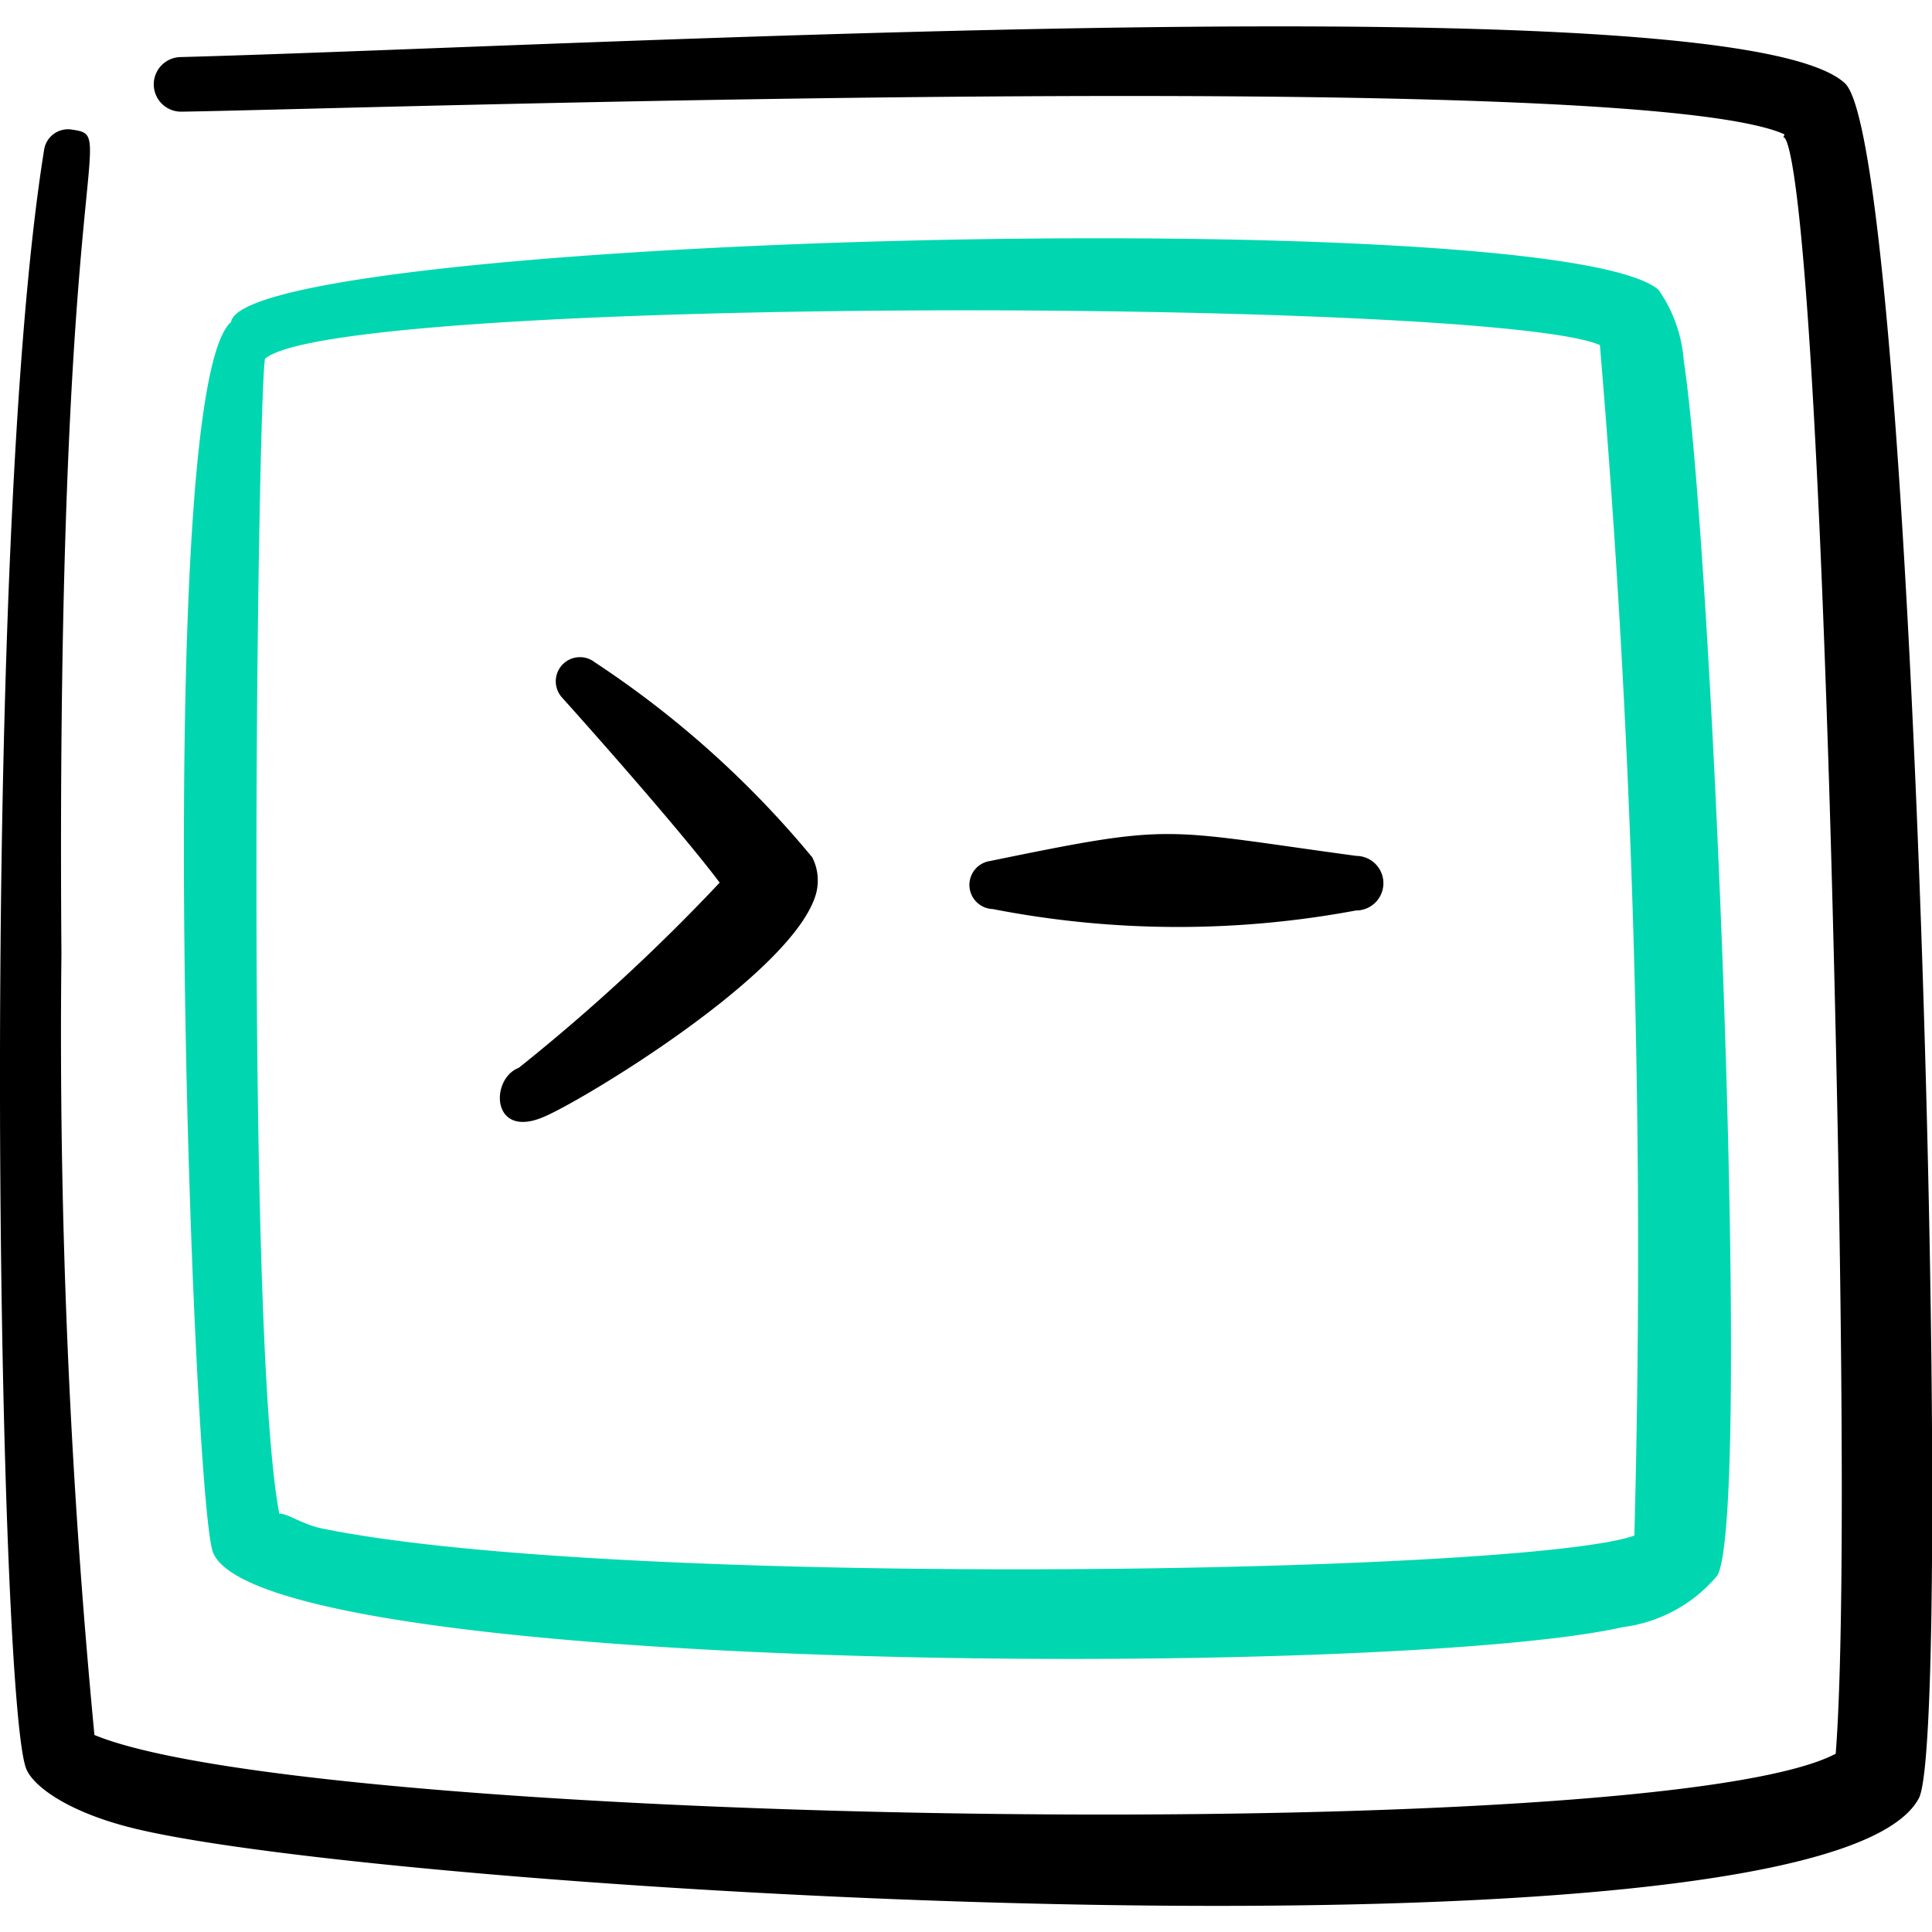 <svg xmlns="http://www.w3.org/2000/svg" viewBox="0 0 64 64" height="64" width="64"><g transform="matrix(2.667,0,0,2.667,0,0)"><defs><style>.a{fill-rule:evenodd}</style></defs><path class="a" d="M22.915 1.034C21.537-.243 7.224.575 2.242.709a.339.339 0 0 0 .014.678c1.934-.027 18.031-.569 19.909.282-.095.272.254-1.371.551 7.982.074 2.33.266 9.8.085 12.132-2.215 1.165-18.889.9-21.628-.233a91.263 91.263 0 0 1-.41-9.7C.687 1.645 1.5 1.7.888 1.609a.3.3 0 0 0-.34.251C-.266 6.923-.025 21.047.324 21.965c.086.224.532.55 1.352.748 3.286.795 20.979 1.853 22.158-.378.443-.835-.048-20.499-.919-21.301z"></path><path d="M2.646 19.283c.62 1.539 14.685 1.57 17.511.927a1.828 1.828 0 0 0 1.174-.641c.432-.767-.056-12.726-.417-15.085A1.758 1.758 0 0 0 20.6 3.6C19.338 2.508 3.035 2.926 2.87 4c-.994.862-.477 14.651-.224 15.283zm.646-14.827c.916-.79 15.234-.754 16.58-.17a133.852 133.852 0 0 1 .428 14.787c-1.349.481-12.642.665-16.309-.09-.236-.049-.428-.191-.522-.181-.434-2.277-.264-13.94-.177-14.346z" style="fill:#00D7B0;fill-rule:evenodd"></path><path class="a" d="M12.33 11.291a12.015 12.015 0 0 0 4.511.018.339.339 0 0 0 .006-.678c-2.455-.333-2.235-.412-4.547.063a.3.3 0 0 0 .03.597zm-5.577 2.582c.48-.2 3.1-1.78 3.382-2.769a.636.636 0 0 0-.046-.455 12.23 12.23 0 0 0-2.7-2.422.3.3 0 0 0-.409.436c.35.389 1.487 1.671 1.959 2.3a23.972 23.972 0 0 1-2.495 2.3c-.36.137-.344.891.309.61z"></path></g></svg>
